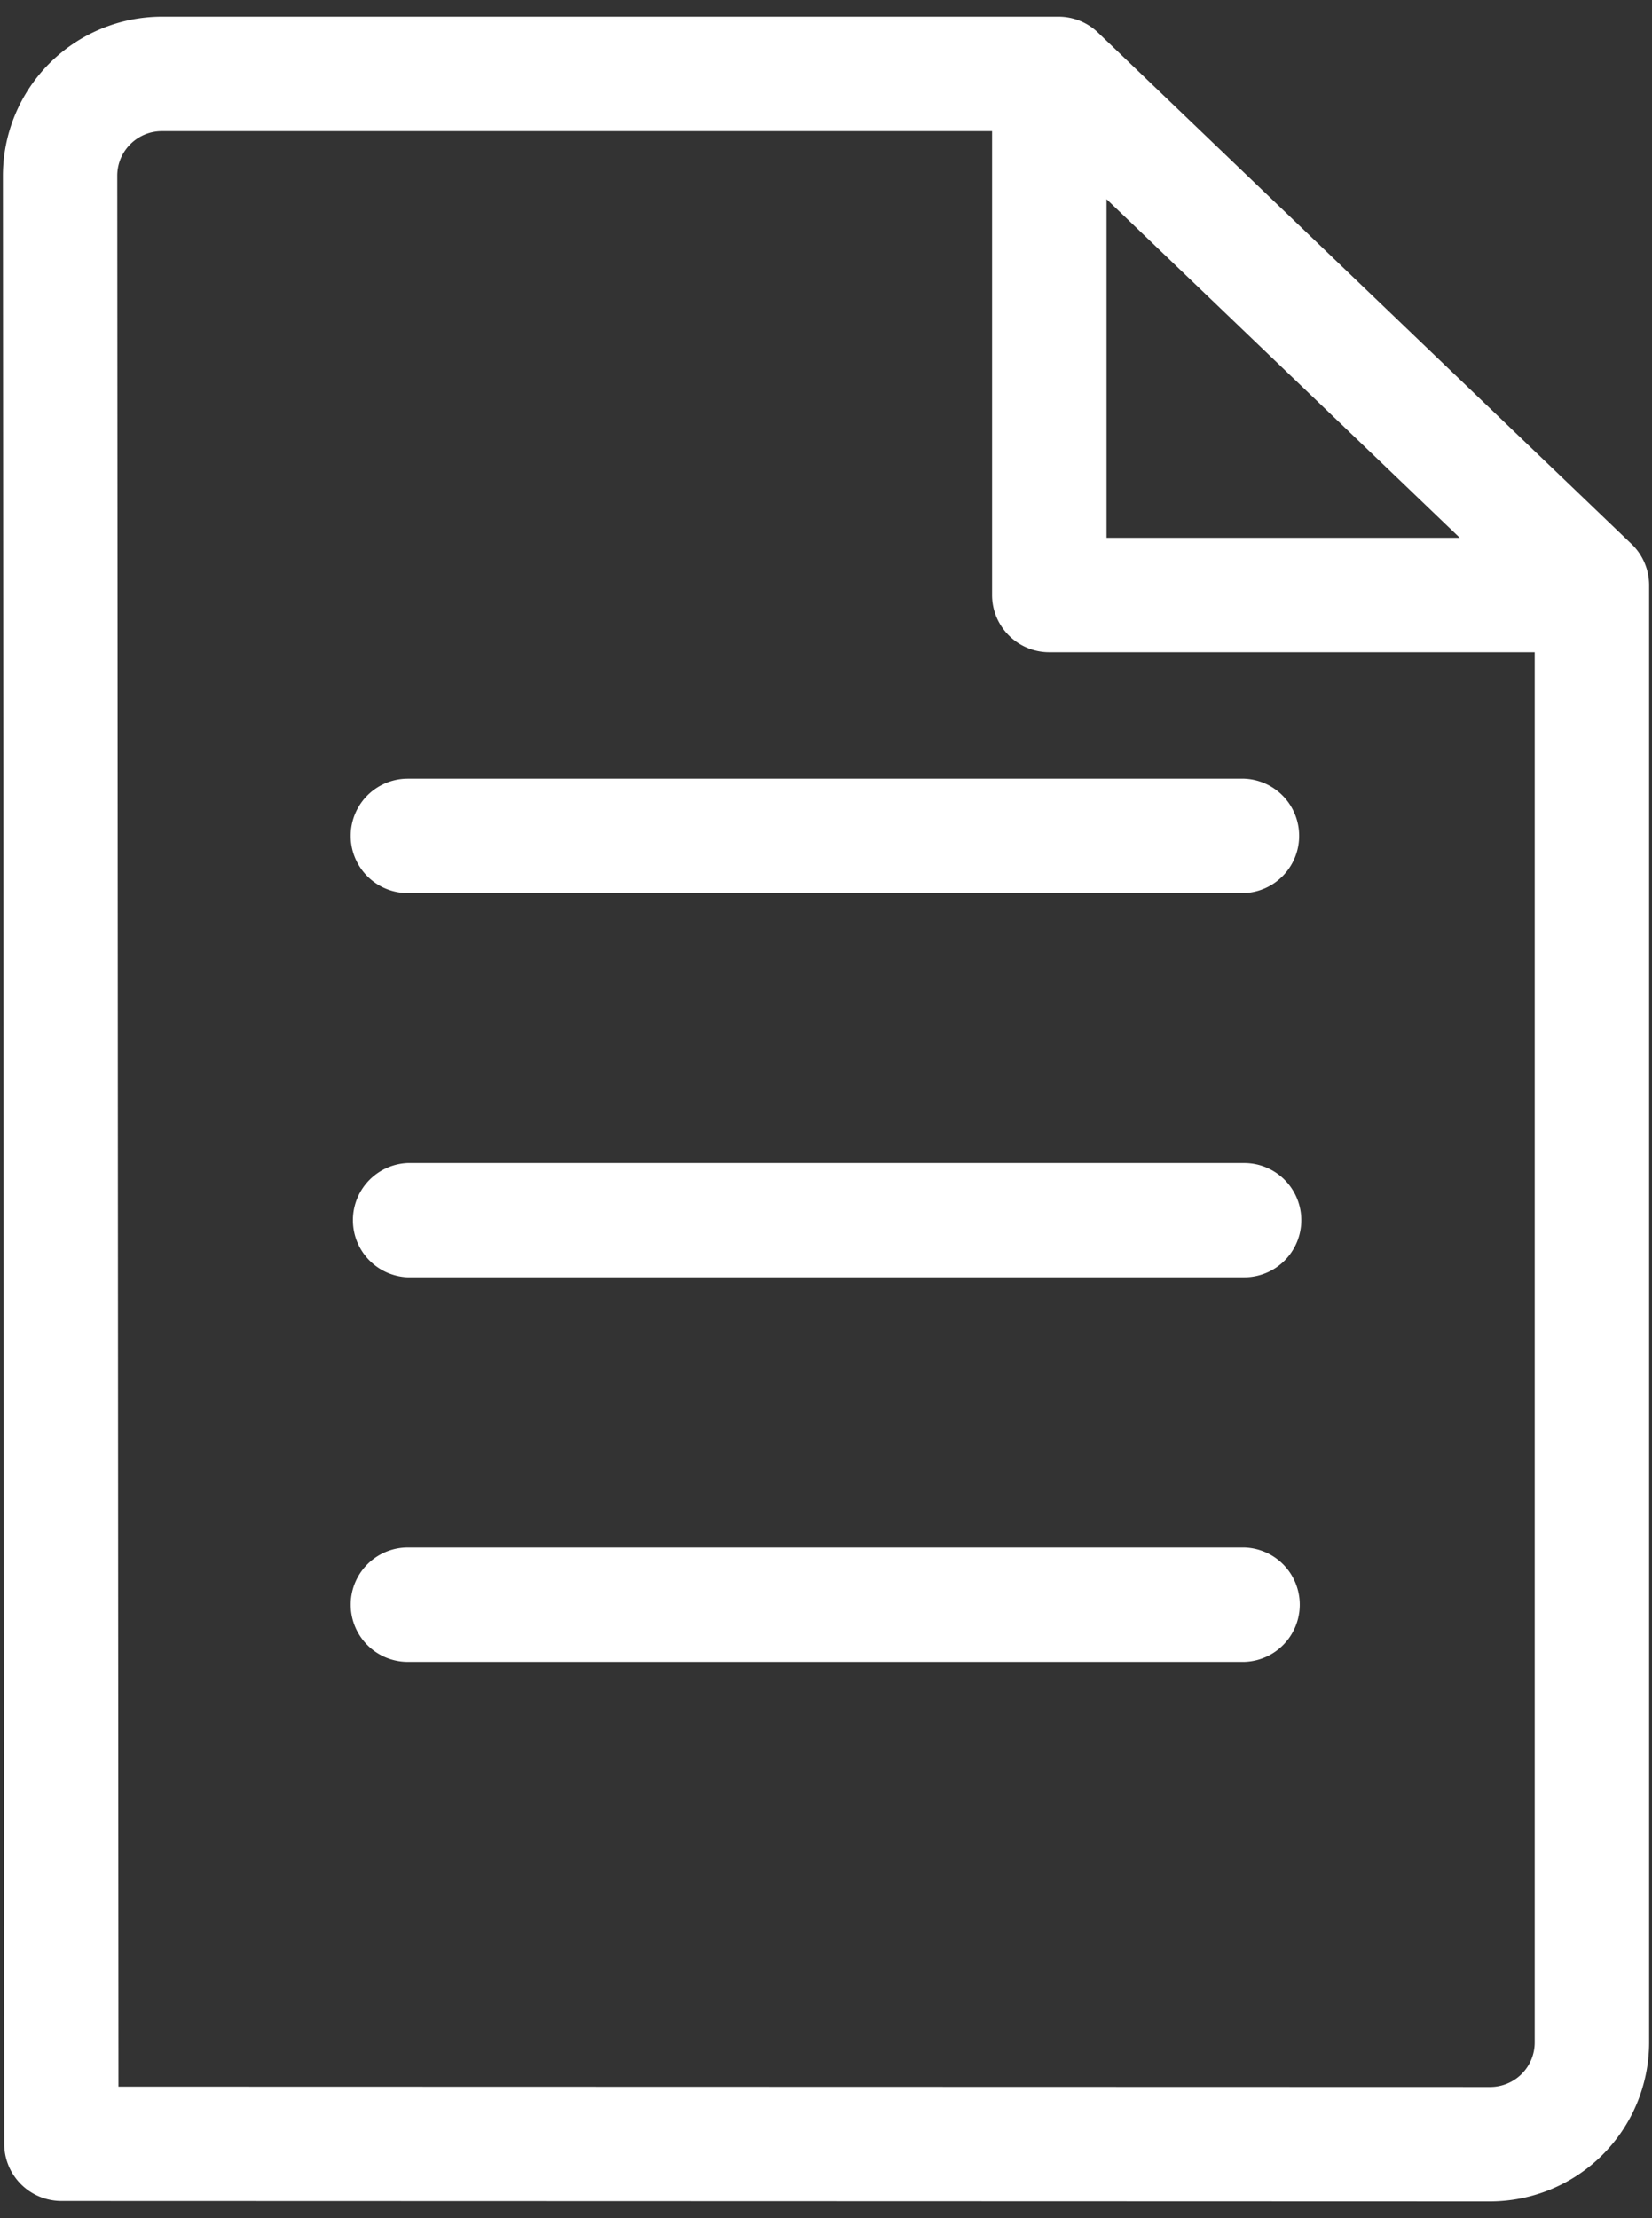 <svg xmlns="http://www.w3.org/2000/svg" width="38" height="51"><rect width="100%" height="100%" fill="#333333" stroke="none"/><g fill="#fff"><path d="M37.529 12.508L25.258.75a1.307 1.307 0 00-.91-.367H3.724A3.66 3.66 0 00.067 4.039l.03 45.253a1.316 1.316 0 001.313 1.313l32.866.01a3.66 3.66 0 003.658-3.652V13.458c0-.358-.145-.702-.405-.95zM25.453 4.579l8.125 7.786h-8.125V4.579zm8.822 43.405l-31.55-.008L2.697 4.04c0-.564.46-1.025 1.026-1.025H22.82V13.68c0 .727.59 1.316 1.316 1.316h11.166V46.96a1.024 1.024 0 01-1.027 1.024z"/><path d="M28.619 17.903H9.381a1.314 1.314 0 100 2.63h19.238a1.316 1.316 0 000-2.63zM28.619 26.74H9.381a1.315 1.315 0 000 2.628h19.238a1.314 1.314 0 000-2.628zM28.619 35.58H9.381a1.314 1.314 0 100 2.629h19.238a1.315 1.315 0 000-2.629z"/></g></svg>